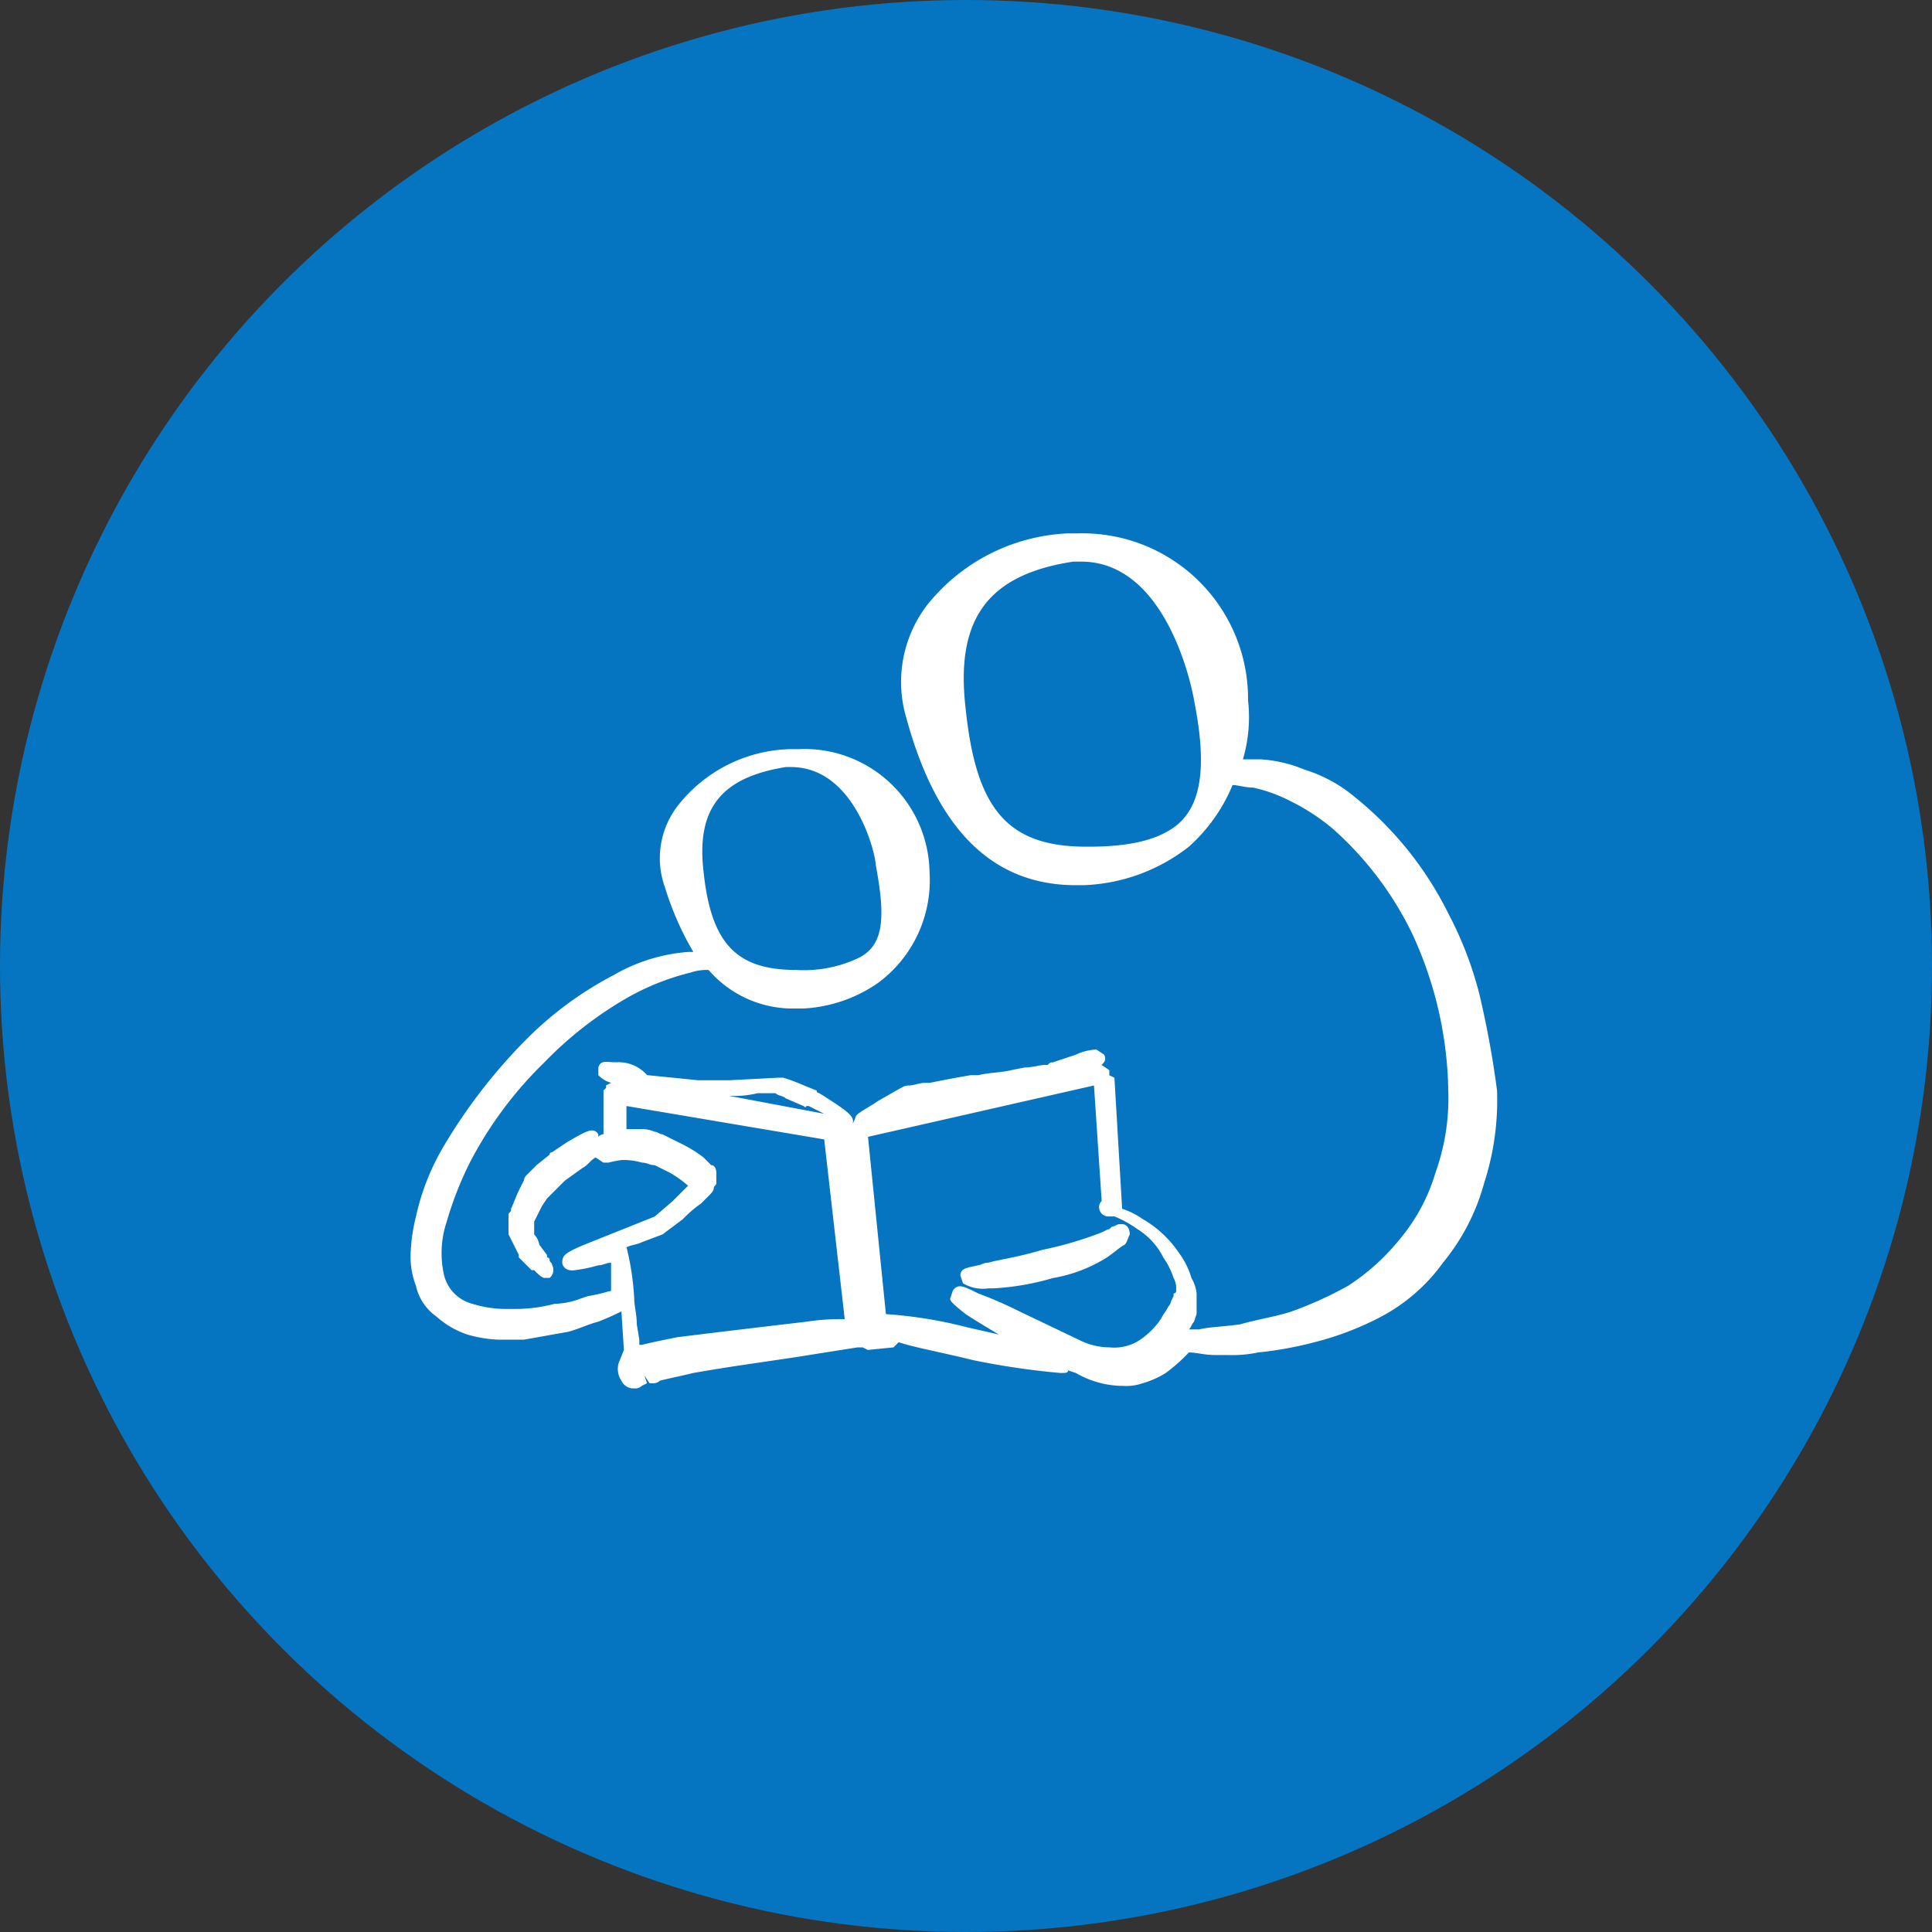 <svg xmlns="http://www.w3.org/2000/svg" xmlns:xlink="http://www.w3.org/1999/xlink" width="107.892" height="107.892" viewBox="0 0 107.892 107.892">
  <rect x="0" y="0" width="107.892" height="107.892" fill="#333333" stroke="none"/>
  <defs>
    <clipPath id="clip-path">
      <circle id="Ellipse_174" data-name="Ellipse 174" cx="53.946" cy="53.946" r="53.946" transform="translate(19 157)" fill="#f2f5fc"/>
    </clipPath>
  </defs>
  <g id="Mask_Group_3" data-name="Mask Group 3" transform="translate(-19 -157)" clip-path="url(#clip-path)">
    <g id="Group_2190" data-name="Group 2190" transform="translate(-4.238 155.34)">
      <path id="Path_43306" data-name="Path 43306" d="M0,0H152.881V111.9H0Z" transform="translate(0)" fill="#0675c1"/>
      <g id="Group_2189" data-name="Group 2189" transform="translate(46.18 31.446)">
        <g id="Group_2188" data-name="Group 2188" transform="translate(0 0)">
          <path id="Path_43237" data-name="Path 43237" d="M88.658,104.07a20.474,20.474,0,0,0-1.721-4.446,19.385,19.385,0,0,0-5.163-6.453,8.088,8.088,0,0,0-2.868-1.578,7.538,7.538,0,0,0-2.438-.574h-1a8.363,8.363,0,0,0,.287-3.3A9.245,9.245,0,0,0,66.286,78.4h-.574a10.645,10.645,0,0,0-7.888,4.015,7.065,7.065,0,0,0-1.147,6.31c1.721,6.31,4.876,9.322,9.465,9.322h.43a10.108,10.108,0,0,0,5.88-2.151,9.471,9.471,0,0,0,2.438-3.442c.287,0,.717.143,1.147.143a8.288,8.288,0,0,1,2.008.717,11.7,11.7,0,0,1,2.438,1.577,18.709,18.709,0,0,1,4.446,5.88,21.569,21.569,0,0,1,2.008,8.748,12.321,12.321,0,0,1-.717,4.589,10.356,10.356,0,0,1-2.008,3.729,12.329,12.329,0,0,1-2.868,2.581,21.115,21.115,0,0,1-3.155,1.434c-.86.287-1.864.43-2.868.717-1,.143-1.721.143-2.295.287h-.574c.143-.143.143-.287.287-.43l.143-.43h0v-1.147a2.038,2.038,0,0,0-.287-.86,4.486,4.486,0,0,0-.717-1.434,6.122,6.122,0,0,0-2.008-1.864,4.292,4.292,0,0,0-1.147-.574l-.43-7.314-.287-.143v-.287l-.43-.287c.143-.143.287-.287.143-.574l-.43-.287a2.858,2.858,0,0,0-1.147.287l-1.291.43c-.143,0-.143,0-.287.143h-.143c-.287,0-.717.143-1.147.143l-.717.143c-.574.143-1.291.143-1.864.287h-.43c-.86.143-1.578.287-2.295.43h-.287c-.287,0-.574.143-.86.143s-.43.144-.717.287l-1,.574c-.86.574-1.291.717-1.291,1l-.143.287h0c.143-.43-.287-.717-1.864-1.721h0a.14.14,0,0,1-.143-.143l-.717-.287a9.892,9.892,0,0,0-1.147-.43h-.287l-2.725.143H45.062l-2.868-.287a2.114,2.114,0,0,0-1.721-.717c-.574,0-.86-.143-1,.287v.43a1.533,1.533,0,0,0,.717.43l-.287.143v.143l-.143.143v2.438a.5.5,0,0,0-.287.143h0v-.143c-.287-.43-.717-.143-1.721.43l-.86.574a.14.14,0,0,0-.143.143l-.717.574-.574.574a.5.5,0,0,0-.143.287l-.287.574c-.143.287-.287.717-.43,1,0,.143,0,.143-.143.287v1.147l.574,1.147h0v.143h0l.574.574h0l.143.143h.143l.143.143s.287.287.43.287h.287a.57.57,0,0,0,.143-.717c0-.143-.143-.143-.143-.287a.14.14,0,0,0-.143-.143V118.7h0l-.43-.574a1.087,1.087,0,0,0-.287-.574v-.717l.43-.861.287-.43h0l1-1,1-.717c.287-.143.43-.43.717-.574l.43.287h.287a6.209,6.209,0,0,1,.717-.143,3.563,3.563,0,0,1,1.147.143c.287,0,.43.143.717.143l.287.143.574.287a6.072,6.072,0,0,1,1,.717l-.287.287-.574.574-1,.86-3.585,1.434c-1.434.574-1.578.717-1.578,1.147,0,.143.143.43.574.43a8.253,8.253,0,0,0,1.434-.287c.287,0,.43-.143.717-.143v1.577h0c-.143,0-.43.143-1.291.287l-.43.143a4.242,4.242,0,0,1-1.434.287,8.681,8.681,0,0,1-2.151.287h-.574a6.366,6.366,0,0,1-1.864-.287,2.2,2.2,0,0,1-1.577-1.577,5.52,5.52,0,0,1,.143-3.012,19.456,19.456,0,0,1,1.291-3.3,21.82,21.82,0,0,1,4.159-5.593,21,21,0,0,1,4.589-3.585,13.814,13.814,0,0,1,3.585-1.434,2.8,2.8,0,0,1,1-.143,6.211,6.211,0,0,0,4.876,2.151h.43A8.032,8.032,0,0,0,55.1,103.5a7.12,7.12,0,0,0,2.868-6.167,6.988,6.988,0,0,0-7.314-6.884h-.43a8.224,8.224,0,0,0-6.31,3.155A4.787,4.787,0,0,0,43.2,98.19a16.78,16.78,0,0,0,1.577,3.585h-.287a9.757,9.757,0,0,0-4.159,1.291A19.81,19.81,0,0,0,35.31,106.8a30.445,30.445,0,0,0-4.589,6.023,13.312,13.312,0,0,0-1.434,3.729A9.869,9.869,0,0,0,29,118.411a4.558,4.558,0,0,0,.287,2.008,2.855,2.855,0,0,0,1.147,1.721,4.961,4.961,0,0,0,1.721,1,7.2,7.2,0,0,0,1.721.287H35.31c.86-.143,1.578-.287,2.438-.43.574-.143,1.147-.43,1.721-.574.717-.287,1-.43,1.291-.574h0L40.9,124l-.287.717a1.178,1.178,0,0,0,.143,1,.768.768,0,0,0,.574.43h.143a.527.527,0,0,0,.43-.143l.287-.143-.143-.43h0l.287.43h.143a.527.527,0,0,0,.43-.143c.574-.143,1.291-.287,1.864-.43,2.438-.43,4.733-.717,6.453-1l2.725-.43h.287l.287.143,1.434-.143.287-.287c.86.287,2.438.574,4.159,1a42.9,42.9,0,0,0,4.876.717c.287,0,.43,0,.43-.143l.43.143a5.286,5.286,0,0,0,2.438.717h.143a2.8,2.8,0,0,0,1.147-.143,5.091,5.091,0,0,0,1.291-.574,9.278,9.278,0,0,0,1.291-1.147c.43,0,.86.143,1.434.143H74.6a6.984,6.984,0,0,0,1.721-.143,20.576,20.576,0,0,0,3.155-.574,16.724,16.724,0,0,0,3.729-1.434,10.064,10.064,0,0,0,3.442-3.012,11.929,11.929,0,0,0,2.295-4.446,15.006,15.006,0,0,0,.717-5.163A53.016,53.016,0,0,0,88.658,104.07ZM54.1,102.063a7.081,7.081,0,0,1-3.585.717h0c-3.3,0-4.733-1.434-5.163-5.45-.43-3.585,1-5.306,4.589-5.88h.287c3.585,0,4.733,4.876,4.733,5.45C55.531,99.911,55.387,101.346,54.1,102.063Zm17.783-7.457c-1,.86-2.581,1.291-5.019,1.291h-.143c-4.446,0-6.167-2.151-6.74-7.744C59.4,83.133,61.267,80.695,66,79.977h.43c4.732,0,6.167,6.884,6.31,7.744C73.457,91.307,73.17,93.458,71.879,94.605Zm-12.62,26.1-.143.43c0,.144.143.287.86.861.43.287,1.147.717,1.864,1.147-.574-.143-1.291-.287-1.864-.43A24.78,24.78,0,0,0,55.531,122l-1-9.9,12.62-2.868.43,6.453a.444.444,0,0,0-.143.287.525.525,0,0,0,.574.574h.287a6.292,6.292,0,0,1,1.291.717,3.914,3.914,0,0,1,1.434,1.577,4.294,4.294,0,0,1,.574,1.147,1.084,1.084,0,0,1,.143.574v.143a.14.14,0,0,1-.143.143v.143l-.143.287a.5.5,0,0,1-.143.287c-.143.287-.287.43-.43.717a4.366,4.366,0,0,1-1.147,1.147,2.587,2.587,0,0,1-1.721.43,3.818,3.818,0,0,1-1.721-.43l-3.3-1.577a22.632,22.632,0,0,0-2.295-1C59.833,120.419,59.546,120.276,59.259,120.706ZM41.62,122.57c0-.574-.143-1-.143-1.434a15.094,15.094,0,0,0-.43-2.868c.287-.143.574-.143.86-.287l1.147-.43,1.147-.86a6.236,6.236,0,0,1,1-.861l.43-.43h0c.143-.143.287-.287.287-.43s.143-.143.143-.287v-.574c0-.287-.143-.43-.287-.43l-.43-.43a7.593,7.593,0,0,0-1.434-.86l-.287-.143-.574-.287c-.143,0-.287-.143-.43-.143a1.818,1.818,0,0,0-.86-.143h-.717V110.38l11.043,1.864,1.147,10.039a12.387,12.387,0,0,0-2.151.143c-2.438.287-4.876.574-7.17.86-.717.143-1.434.287-2.008.43h-.143v-.287h0Zm5.163-12.763h0a5.375,5.375,0,0,0,1.578-.143h1c.143.143.43.143.574.287l1,.43h0s.143.143.143,0h.143l.86.43-5.306-1Z" transform="translate(-29 -78.4)" fill="#fff"/>
          <path id="Path_43238" data-name="Path 43238" d="M58.574,107.164c.43-.287.717-.574,1-.717.143-.143.143-.287.287-.574,0-.287-.143-.574-.43-.574h-.143c-.143,0-.287.143-.43.143l-.143.143c-.143,0-.287.143-.717.287a20.416,20.416,0,0,1-3.012.861c-1.434.43-2.581.574-3.012.717-.287,0-.43.143-.574.143-.574.143-1,.143-1,.574l.143.43a2.149,2.149,0,0,0,1.434.287h.287a14.5,14.5,0,0,0,3.3-.574A8.259,8.259,0,0,0,58.574,107.164Z" transform="translate(-19.71 -66.723)" fill="#fff"/>
        </g>
      </g>
    </g>
  </g>
</svg>
